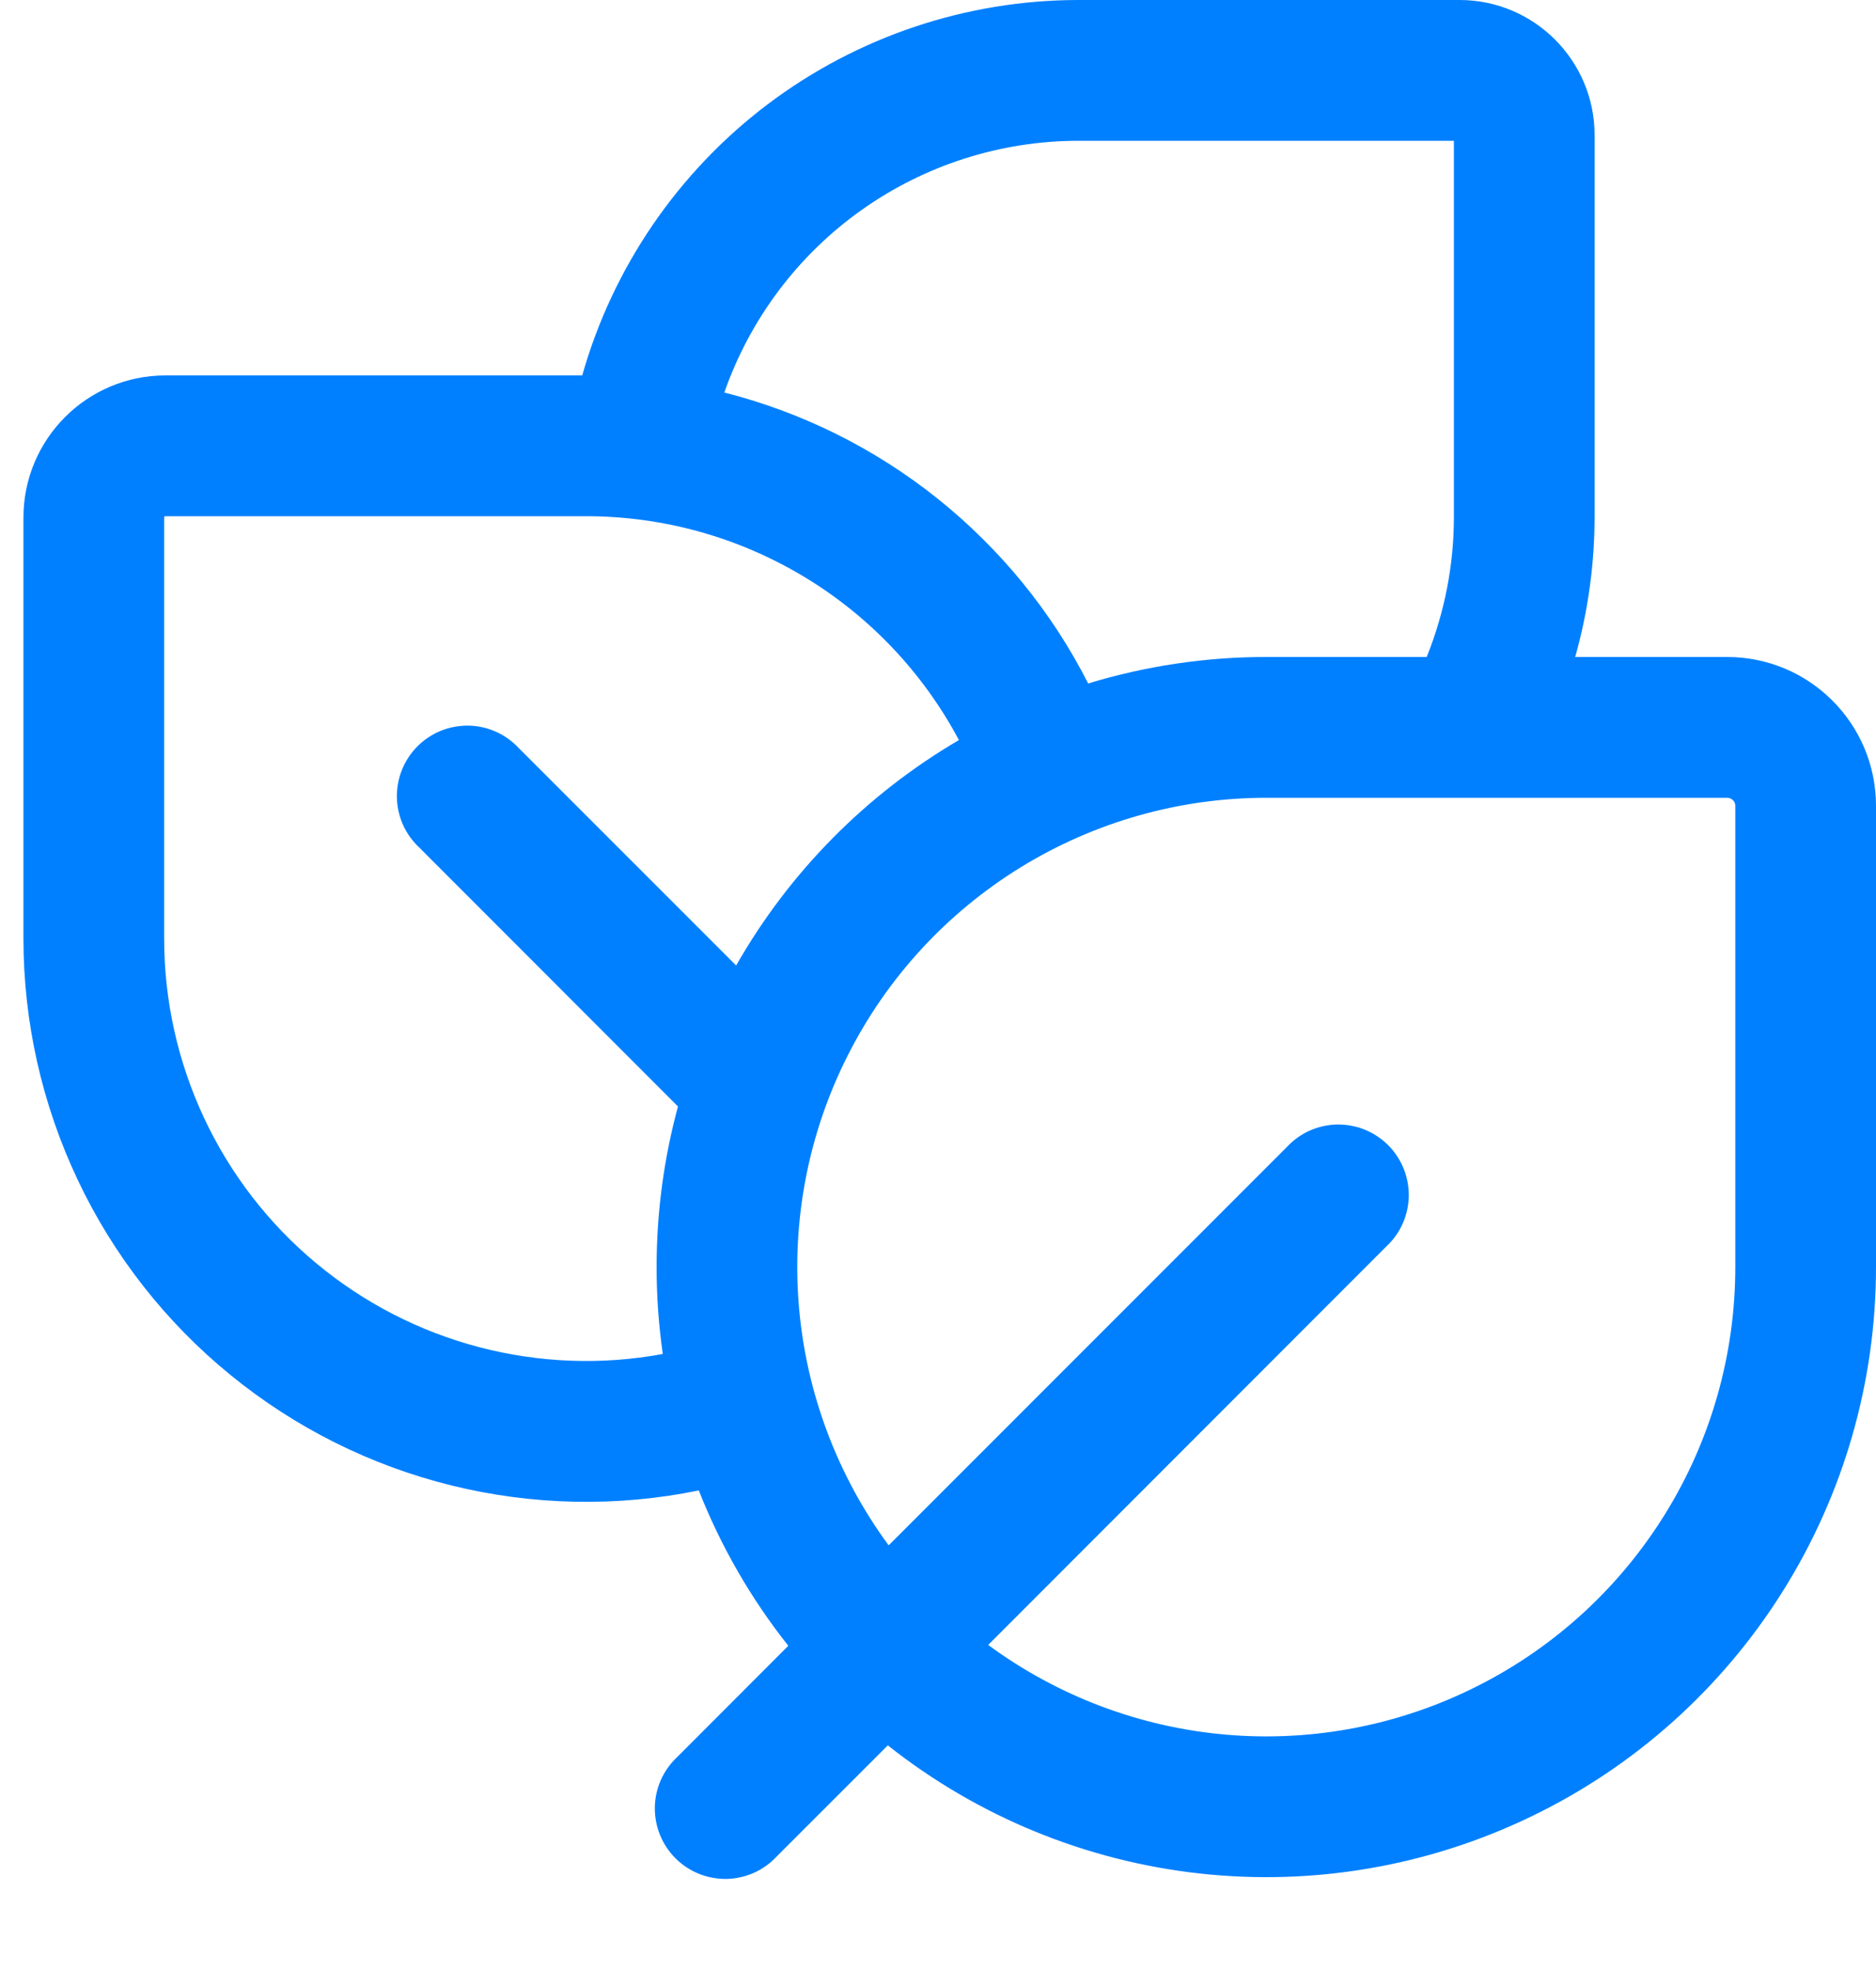 <svg width="20" height="21" viewBox="0 0 20 21" fill="none" xmlns="http://www.w3.org/2000/svg">
<path d="M17 5.5C17 6.007 16.931 6.512 16.793 7H18.413C19.29 7 20 7.71 20 8.586V13.5C20 14.722 19.656 15.918 19.007 16.953C18.358 17.988 17.43 18.82 16.33 19.351C15.231 19.883 14.003 20.095 12.789 19.961C11.575 19.827 10.423 19.354 9.465 18.596L8.28 19.78C8.211 19.854 8.129 19.913 8.037 19.954C7.945 19.995 7.845 20.017 7.745 20.019C7.644 20.02 7.544 20.002 7.45 19.964C7.357 19.926 7.272 19.87 7.201 19.799C7.13 19.728 7.074 19.643 7.036 19.55C6.998 19.456 6.98 19.356 6.981 19.256C6.983 19.155 7.005 19.055 7.046 18.963C7.087 18.872 7.146 18.789 7.22 18.72L8.404 17.535C8.006 17.033 7.685 16.476 7.45 15.88C6.578 16.058 5.678 16.04 4.814 15.827C3.95 15.614 3.144 15.211 2.455 14.648C1.766 14.086 1.21 13.377 0.829 12.572C0.448 11.768 0.25 10.89 0.25 10V5.514C0.25 4.678 0.928 4 1.764 4H6.207C6.534 2.848 7.228 1.834 8.183 1.112C9.138 0.391 10.303 3.10412e-06 11.5 0H15.56C16.355 0 17 0.645 17 1.44V5.5ZM7.722 4.182C8.552 4.393 9.327 4.778 9.996 5.313C10.665 5.848 11.213 6.519 11.601 7.282C12.216 7.095 12.857 6.999 13.5 7H15.21C15.402 6.523 15.501 6.014 15.5 5.5V1.5H11.5C10.67 1.5 9.86 1.758 9.183 2.239C8.507 2.719 7.996 3.398 7.722 4.182ZM10.535 17.526C11.28 18.074 12.162 18.406 13.084 18.483C14.005 18.56 14.93 18.38 15.755 17.962C16.581 17.545 17.274 16.907 17.759 16.119C18.244 15.332 18.5 14.425 18.5 13.5V8.586C18.5 8.575 18.498 8.564 18.494 8.553C18.489 8.543 18.483 8.533 18.475 8.525C18.467 8.517 18.457 8.511 18.447 8.507C18.436 8.502 18.425 8.5 18.414 8.5H13.5C12.575 8.5 11.668 8.757 10.881 9.241C10.093 9.726 9.455 10.419 9.038 11.245C8.62 12.07 8.44 12.995 8.517 13.916C8.594 14.838 8.926 15.72 9.474 16.465L13.72 12.22C13.789 12.146 13.871 12.087 13.963 12.046C14.056 12.005 14.155 11.983 14.255 11.981C14.356 11.98 14.456 11.998 14.55 12.036C14.643 12.074 14.728 12.13 14.799 12.201C14.87 12.272 14.926 12.357 14.964 12.45C15.002 12.544 15.02 12.644 15.019 12.745C15.017 12.845 14.995 12.944 14.954 13.037C14.913 13.129 14.854 13.211 14.78 13.28L10.535 17.526ZM7 13.5C7 12.908 7.08 12.334 7.228 11.789L4.47 9.03C4.396 8.961 4.337 8.879 4.296 8.787C4.255 8.695 4.233 8.595 4.231 8.495C4.23 8.394 4.248 8.294 4.286 8.2C4.324 8.107 4.38 8.022 4.451 7.951C4.522 7.88 4.607 7.824 4.7 7.786C4.794 7.748 4.894 7.73 4.995 7.731C5.095 7.733 5.195 7.755 5.287 7.796C5.379 7.837 5.461 7.896 5.53 7.97L7.848 10.287C8.415 9.292 9.234 8.464 10.223 7.885C9.839 7.165 9.267 6.562 8.567 6.142C7.867 5.722 7.066 5.5 6.25 5.5H1.759L1.754 5.504C1.753 5.506 1.752 5.507 1.751 5.509L1.75 5.514V10C1.75 10.66 1.895 11.312 2.175 11.91C2.455 12.508 2.863 13.037 3.371 13.459C3.878 13.881 4.472 14.187 5.111 14.354C5.749 14.521 6.417 14.546 7.066 14.426C7.022 14.119 7 13.81 7 13.5Z" fill="#0080FF"/>
</svg>

